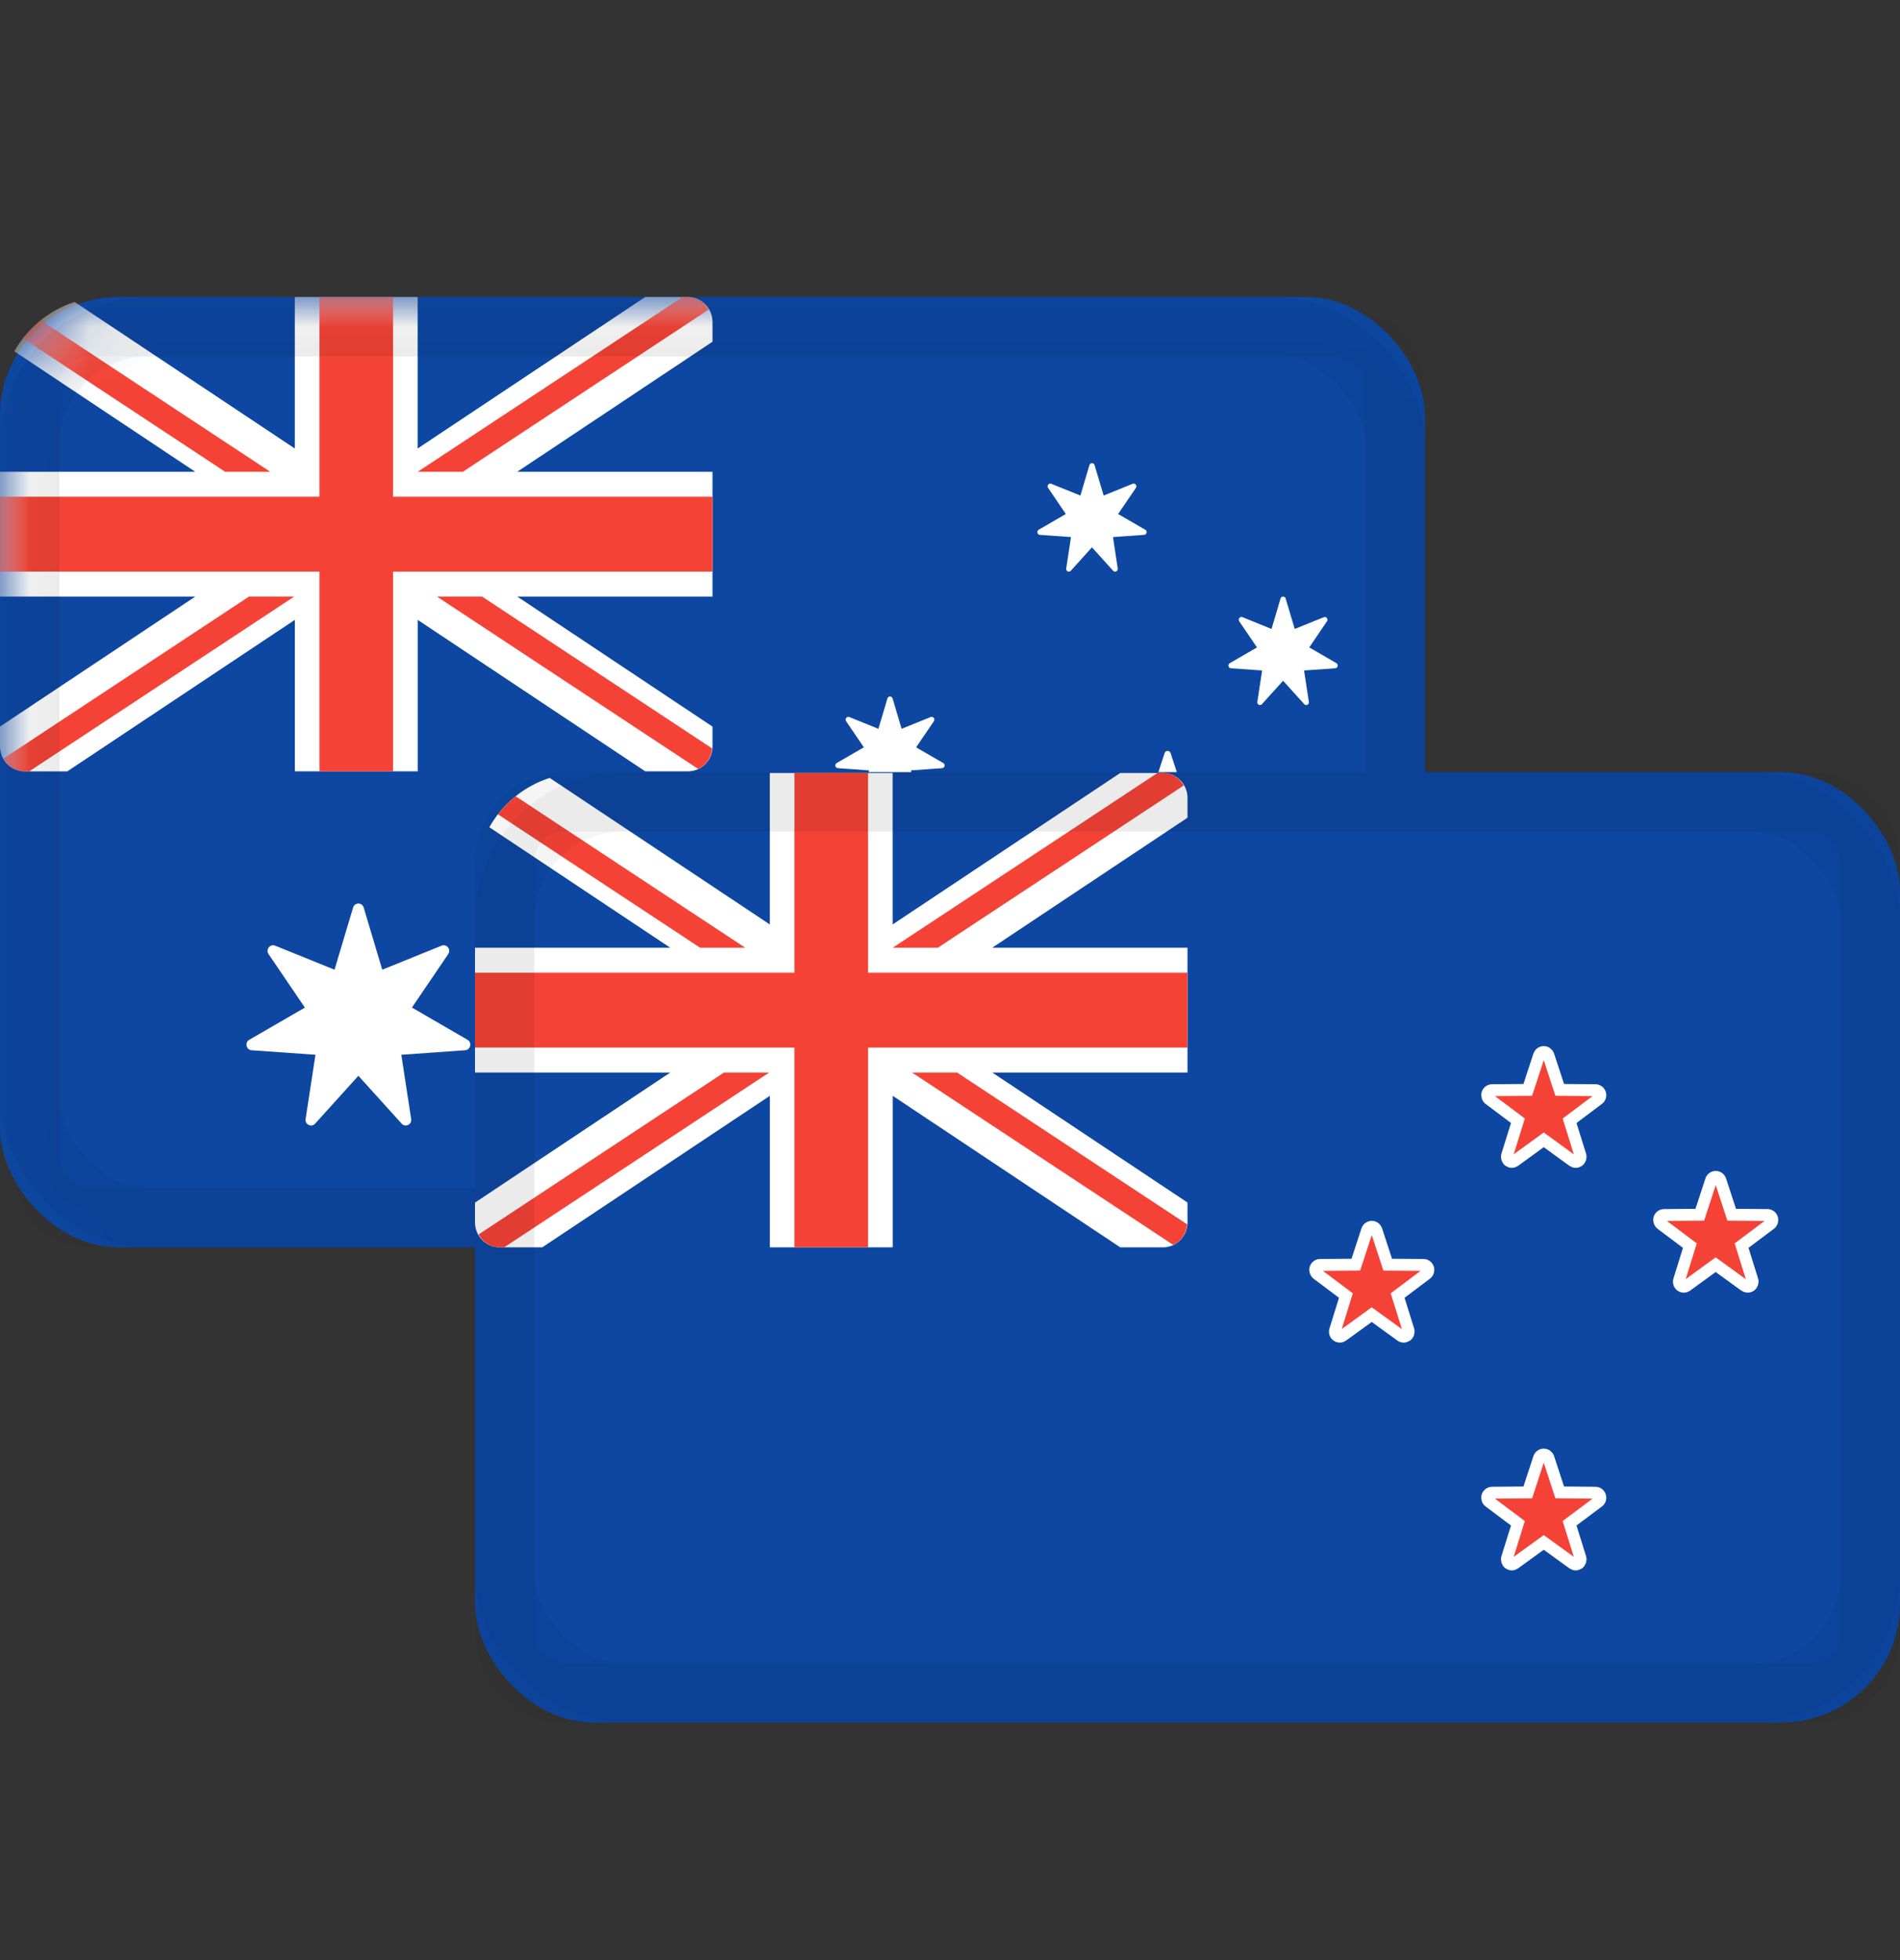 <svg xmlns="http://www.w3.org/2000/svg" xmlns:xlink="http://www.w3.org/1999/xlink" width="32" height="33" viewBox="0 0 32 33">
    <rect x="0" y="0" width="32" height="33" fill="#333333" stroke="none"/>
    <defs>
        <rect id="prefix__a" width="24" height="16" x="0" y="0" rx="2"/>
    </defs>
    <g fill="none" fill-rule="evenodd" transform="translate(0 5)">
        <mask id="prefix__b" fill="#fff">
            <use xlink:href="#prefix__a"/>
        </mask>
        <use fill="#0D47A1" fill-rule="nonzero" xlink:href="#prefix__a"/>
        <path fill="#FFF" fill-rule="nonzero" d="M.414 7.987h.719l3.833-2.551v2.55h2.069v-2.55l3.832 2.55h.72c.228 0 .413-.187.413-.42v-.333L8.712 5.044H12V2.943H8.711L12 .753V.42c0-.232-.185-.42-.414-.42h-.719L7.034 2.551V0H4.965v2.551L1.258.084C.825.222.464.522.241.914l3.048 2.029H0v2.101h3.289L0 7.233v.333c0 .233.185.42.414.42zM6.125 10.279l.313 1.047 1-.405c.086-.034.163.065.111.142l-.611.9.936.543c.08.046.052.17-.04.176l-1.075.076.166 1.082c.014.092-.098.147-.16.078l-.729-.806-.729.806c-.062.069-.174.014-.16-.078l.166-1.082-1.075-.076c-.091-.006-.119-.13-.04-.176l.937-.542-.612-.901c-.052-.077.026-.176.111-.142l1 .405.313-1.047c.027-.09.152-.09.178 0zm12.31 1.524l.153.512.488-.198c.042-.017.08.031.055.069l-.3.44.458.265c.039.022.025.083-.02.086l-.524.037.08.528c.008.045-.047.072-.078.039l-.356-.394-.356.394c-.03.033-.085.006-.078-.039l.081-.528-.525-.037c-.045-.003-.058-.064-.02-.086l.458-.265-.299-.44c-.025-.038.013-.086.054-.07l.49.199.152-.512c.013-.044.074-.044.087 0zm1.18-4.125c.016-.048.083-.048.1 0l.122.373.387.003c.05 0 .071.065.03.096l-.31.233.116.375c.015.049-.04.09-.08.06l-.315-.23-.315.23c-.04.03-.095-.011-.08-.06l.117-.375-.312-.233c-.04-.03-.02-.095.03-.096l.388-.003.122-.373zm-4.582-.92l.152.512.49-.198c.041-.016.08.032.054.07l-.3.44.458.265c.039.022.025.082-.02.086l-.524.037.08.528c.008.045-.047.072-.078.038l-.356-.393-.356.393c-.03.034-.085.007-.078-.038l.081-.528-.525-.037c-.045-.004-.058-.064-.02-.086l.458-.265-.299-.44c-.025-.038.013-.086.054-.07l.49.198.152-.511c.013-.044.074-.044.087 0zm6.62-1.681l.153.512.49-.198c.04-.017.079.031.053.069l-.298.44.457.265c.039.023.025.083-.02.086l-.525.037.081.529c.007.045-.047.072-.078.038l-.356-.394-.356.394c-.03.033-.085.007-.078-.038l.081-.529-.525-.037c-.045-.003-.058-.063-.02-.086l.458-.265-.299-.44c-.025-.038.013-.086.054-.07l.49.199.152-.512c.013-.044.074-.044.087 0zm-3.218-2.246l.153.512.488-.198c.042-.017.08.031.055.069l-.3.44.458.265c.039.023.025.083-.02.086l-.524.037.08.529c.008.045-.047.072-.078.038l-.356-.394-.356.394c-.03.034-.085.007-.078-.038l.081-.529-.525-.037c-.045-.003-.058-.063-.02-.086l.458-.265-.299-.44c-.025-.038.013-.086.054-.069l.49.198.152-.512c.013-.044.074-.044.087 0z" mask="url(#prefix__b)"/>
        <path fill="#F44336" fill-rule="nonzero" d="M6.62 0v3.363H12v1.261H6.62v3.363H5.38V4.624H0V3.363h5.38V0h1.24zM4.955 5.044L.492 7.987H.414c-.123 0-.23-.057-.305-.145l-.05-.071 4.135-2.727h.76zm3.164 0L11.993 7.6c-.012.154-.102.284-.234.346l-4.4-2.902h.76zM.685.393l3.867 2.55h-.76L.386.696C.473.584.574.482.685.393zM11.586 0c.122 0 .227.056.301.141l.05.07-4.142 2.732h-.76L11.496 0h.09z" mask="url(#prefix__b)"/>
        <rect width="23" height="15" x=".5" y=".5" fill-rule="nonzero" stroke="#000" stroke-opacity=".04" mask="url(#prefix__b)" rx="1"/>
        <rect width="23" height="15" x=".5" y=".5" stroke="#000" stroke-opacity=".04" rx="2"/>
        <g fill-rule="nonzero">
            <g transform="translate(8 8)">
                <rect width="24" height="16" fill="#0D47A1" rx="2"/>
                <path fill="#FFF" d="M.414 8h.719l3.833-2.551V8h2.069V5.449L10.867 8h.72c.228 0 .413-.188.413-.42v-.334L8.712 5.057H12V2.956H8.711L12 .767V.434c0-.233-.185-.42-.414-.42h-.719l-3.833 2.55V.014H4.965v2.55L1.258.097C.825.235.464.535.241.927l3.048 2.029H0v2.101h3.289L0 7.247v.333c0 .232.185.42.414.42z"/>
                <path fill="#F44336" d="M6.62.013v3.363H12v1.261H6.62V8H5.38V4.637H0V3.376h5.38V.013h1.24zM4.955 5.057L.492 8H.414c-.123 0-.23-.057-.305-.145l-.05-.071 4.135-2.727h.76zm3.164 0l3.875 2.556c-.012.154-.102.284-.234.346l-4.4-2.902h.76zM.685.406l3.867 2.55h-.76L.386.71C.473.597.574.495.685.406zM11.586.013c.122 0 .227.056.301.142l.05.069-4.142 2.732h-.76L11.496.013h.09z"/>
                <path fill="#F44336" stroke="#FFF" stroke-width=".2" d="M18 11.489c.036 0 .067.023.079.057l.19.58.602.005c.036 0 .067.024.078.059.011.034 0 .072-.03.093l-.484.363.182.583c.01.035-.002.072-.03.094-.015.01-.032.016-.05.016-.016 0-.033-.006-.047-.016l-.49-.355-.49.355c-.014.01-.031.016-.048.016s-.034-.006-.049-.016c-.028-.022-.04-.06-.03-.094l.182-.583-.484-.363c-.029-.021-.04-.059-.03-.093.011-.035.042-.058.078-.059l.602-.005.19-.58c.012-.034.044-.057.08-.057zm-2.896-3.835c.035 0 .067.024.078.058l.19.58.602.004c.036 0 .068.024.079.059.01.034-.001.071-.03.093l-.484.364.182.582c.01.035-.002.073-.03.094-.016.01-.033.016-.05.016s-.033-.005-.048-.016l-.49-.355-.49.355c-.014.01-.03.016-.047.016s-.035-.005-.049-.016c-.029-.021-.041-.059-.03-.094l.181-.582-.484-.364c-.028-.022-.04-.06-.03-.093.012-.035.043-.058.079-.059l.602-.004.19-.58c.011-.034.043-.058.079-.058zm5.793-.84c.035 0 .067.023.078.057l.19.58.603.005c.035 0 .067.023.078.058.01.034-.001.072-.03.094l-.484.363.182.583c.01.034-.002.072-.03.093-.015.011-.033.016-.05.016s-.033-.005-.048-.015l-.49-.356-.49.356c-.014.01-.03.015-.047.015s-.034-.005-.049-.016c-.029-.021-.041-.059-.03-.093l.181-.583-.484-.363c-.028-.022-.04-.06-.03-.094.012-.035.043-.058.079-.058l.602-.005.19-.58c.011-.034.043-.057.079-.057zM18 4.712c.036 0 .067.023.079.057l.19.58.602.005c.036 0 .067.024.078.058.011.034 0 .072-.03.094l-.484.363.182.583c.01.034-.002.072-.03.094-.015.01-.032.016-.05.016-.016 0-.033-.006-.047-.016L18 6.19l-.49.356c-.014.01-.031.016-.048.016s-.034-.006-.049-.016c-.028-.022-.04-.06-.03-.094l.182-.583-.484-.363c-.029-.022-.04-.06-.03-.094.011-.034.043-.058.078-.058l.602-.005.19-.58c.012-.034.044-.057.08-.057z"/>
                <rect width="23" height="15" x=".5" y=".5" stroke="#000" stroke-opacity=".04" rx="1"/>
            </g>
        </g>
        <rect width="23" height="15" x="8.5" y="8.5" stroke="#000" stroke-opacity=".04" rx="2"/>
    </g>
</svg>
